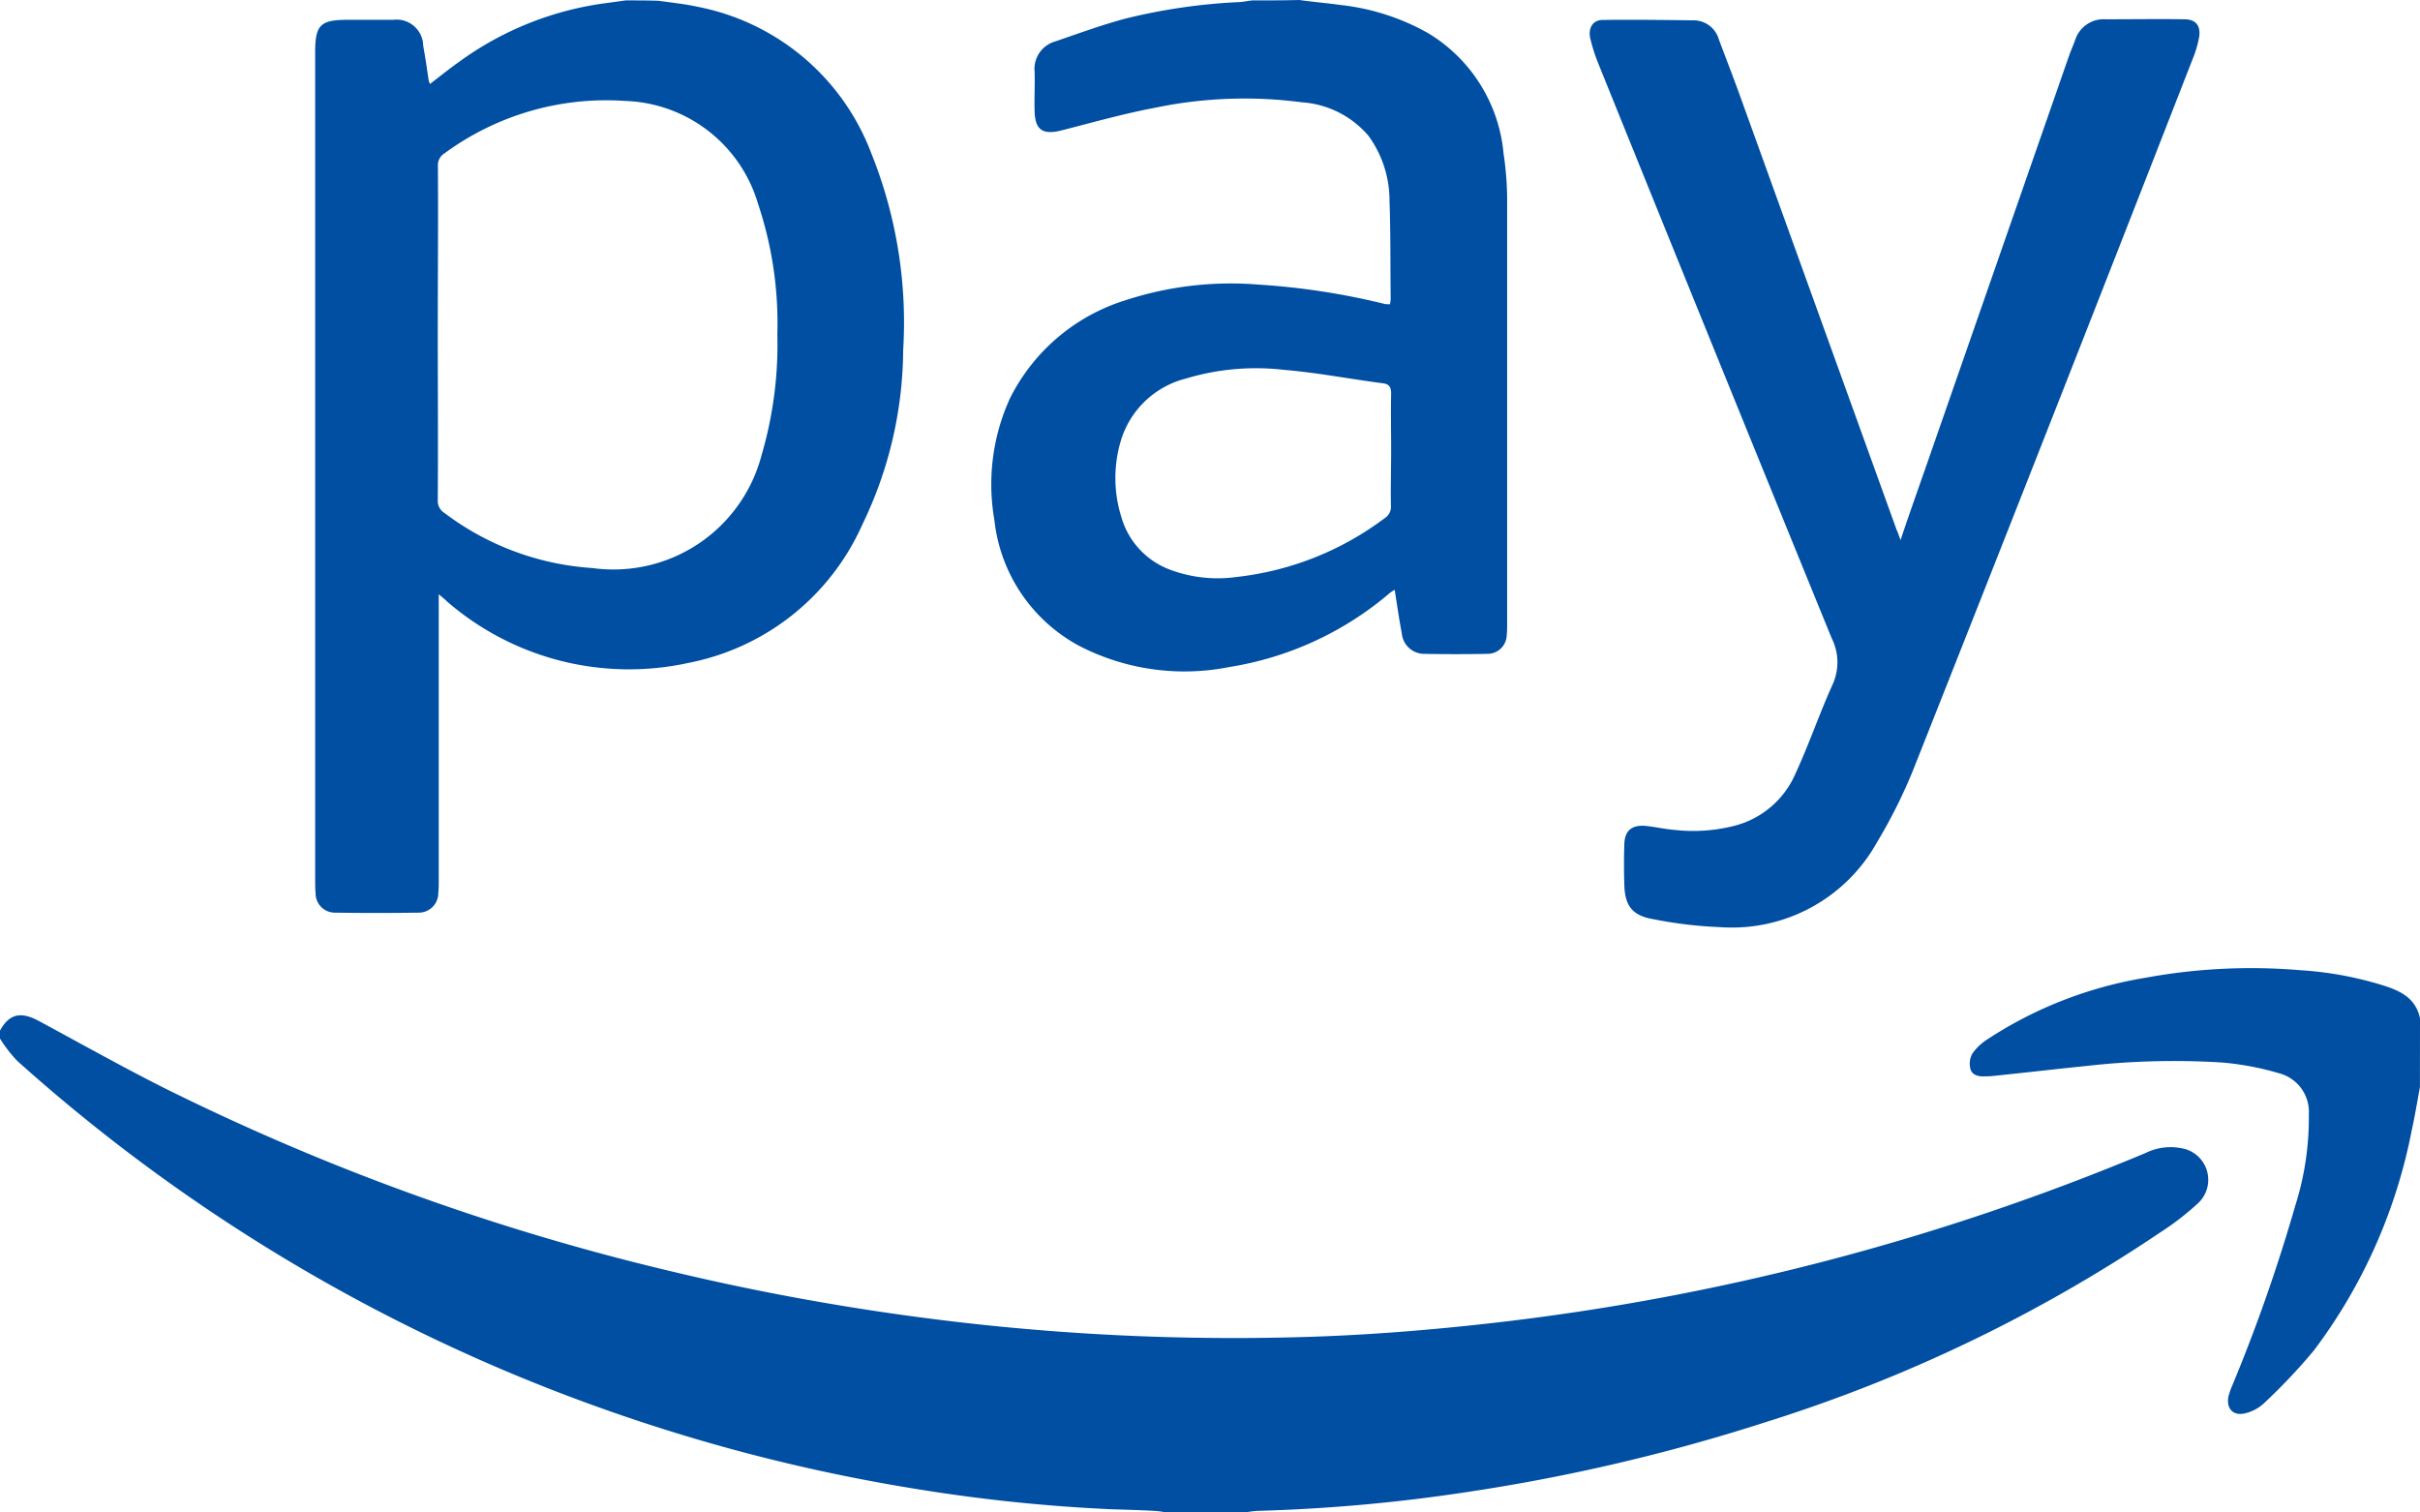 <svg xmlns="http://www.w3.org/2000/svg" width="59.215" height="37" viewBox="0 0 59.215 37">
  <path id="amazon_pay_icon_195964" d="M14,90.219c.223-.407.5-.475.94-.242,1.008.543,2,1.1,3.023,1.618A57.732,57.732,0,0,0,30.306,96.08a59.741,59.741,0,0,0,6.123,1.143,58.452,58.452,0,0,0,9.2.5c1.686-.039,3.372-.174,5.048-.368A58.485,58.485,0,0,0,66.5,93.213a1.382,1.382,0,0,1,.882-.116.783.783,0,0,1,.4,1.347,6.782,6.782,0,0,1-.93.717A37.1,37.1,0,0,1,57.2,99.8a45.856,45.856,0,0,1-7.276,1.705,41.754,41.754,0,0,1-5.154.465,2.064,2.064,0,0,0-.242.029H42.484a2.064,2.064,0,0,0-.242-.029c-.349-.019-.7-.029-1.037-.039a41.3,41.3,0,0,1-4.883-.513,43.442,43.442,0,0,1-7.789-2.025,42.951,42.951,0,0,1-14.106-8.429A3.358,3.358,0,0,1,14,90.413ZM29.308,65.01l-.417.058a7.84,7.84,0,0,0-3.682,1.463c-.233.165-.446.339-.688.523a.416.416,0,0,1-.039-.136c-.039-.262-.078-.533-.126-.794a.652.652,0,0,0-.736-.639H22.506c-.668,0-.794.126-.794.794V86.557c0,.1,0,.194.01.291a.472.472,0,0,0,.475.484c.678.01,1.366.01,2.044,0a.479.479,0,0,0,.484-.484c.01-.1.01-.194.01-.291V79.542c.107.087.165.136.213.184a6.8,6.8,0,0,0,5.91,1.492A5.884,5.884,0,0,0,35.1,77.837a9.909,9.909,0,0,0,1-4.273,11.1,11.1,0,0,0-.785-4.825,5.706,5.706,0,0,0-4.253-3.575c-.31-.068-.63-.1-.949-.145C29.841,65.01,29.579,65.01,29.308,65.01Zm-4.592,4.059a.337.337,0,0,1,.165-.32A6.681,6.681,0,0,1,29.3,67.47a3.508,3.508,0,0,1,3.246,2.509,9.215,9.215,0,0,1,.475,3.2,9.6,9.6,0,0,1-.388,2.965A3.745,3.745,0,0,1,28.5,78.9a6.718,6.718,0,0,1-3.623-1.347.346.346,0,0,1-.165-.32c.01-1.366,0-2.722,0-4.089S24.725,70.435,24.715,69.069ZM44.644,65.01c-.1.01-.194.029-.281.039a14.34,14.34,0,0,0-2.8.4c-.591.155-1.163.368-1.734.562a.7.7,0,0,0-.513.746c.01.32-.01.639,0,.959.01.465.2.591.659.475.756-.194,1.511-.407,2.277-.552a10.72,10.72,0,0,1,3.6-.136,2.346,2.346,0,0,1,1.628.814A2.681,2.681,0,0,1,48,69.9c.029.8.019,1.608.029,2.412a.76.76,0,0,1-.019.136c-.048-.01-.087,0-.126-.01a17.492,17.492,0,0,0-3.1-.475,8.278,8.278,0,0,0-3.226.378,4.725,4.725,0,0,0-2.848,2.412,5.071,5.071,0,0,0-.378,2.974A3.98,3.98,0,0,0,40.4,80.8a5.608,5.608,0,0,0,3.672.523,7.97,7.97,0,0,0,3.9-1.783.713.713,0,0,1,.155-.107c.058.368.107.717.174,1.066a.551.551,0,0,0,.523.5c.523.01,1.056.01,1.579,0a.469.469,0,0,0,.465-.455,2.539,2.539,0,0,0,.01-.271V70.009a7.75,7.75,0,0,0-.087-1.25,3.846,3.846,0,0,0-1.841-2.945,5.591,5.591,0,0,0-2.112-.688c-.349-.048-.7-.078-1.046-.126C45.419,65.01,45.032,65.01,44.644,65.01Zm3.391,12.372a.323.323,0,0,1-.145.291,7.377,7.377,0,0,1-3.623,1.444,3.325,3.325,0,0,1-1.628-.174,1.945,1.945,0,0,1-1.2-1.289,3.188,3.188,0,0,1-.01-1.88,2.233,2.233,0,0,1,1.589-1.511,5.942,5.942,0,0,1,2.4-.213c.814.068,1.608.223,2.422.329.155.019.2.1.2.252-.01.465,0,.92,0,1.385S48.026,76.926,48.035,77.382Zm25.18,12.537c-.1-.484-.465-.669-.882-.8a8.565,8.565,0,0,0-2.035-.378,14.273,14.273,0,0,0-3.8.184,10,10,0,0,0-3.875,1.511,1.332,1.332,0,0,0-.358.339.5.5,0,0,0-.048.388c.039.145.2.184.349.174a1.571,1.571,0,0,0,.213-.01c.756-.078,1.5-.165,2.257-.242a19.051,19.051,0,0,1,3.323-.087,6.942,6.942,0,0,1,1.4.262.977.977,0,0,1,.736,1.008,7.128,7.128,0,0,1-.339,2.257,40.945,40.945,0,0,1-1.531,4.369,1.7,1.7,0,0,0-.1.291c-.048.281.116.465.4.4a1.023,1.023,0,0,0,.465-.242,14.137,14.137,0,0,0,1.23-1.3,13.077,13.077,0,0,0,2.393-5.387c.077-.349.136-.707.2-1.056Zm-12.8-11.936Q58.542,72.794,56.668,67.6c-.194-.552-.407-1.095-.61-1.637a.642.642,0,0,0-.62-.465c-.736-.01-1.473-.019-2.219-.01-.242,0-.358.194-.31.436a4.179,4.179,0,0,0,.184.591q2.848,7.048,5.726,14.1a1.314,1.314,0,0,1,.019,1.143c-.32.707-.572,1.453-.9,2.161A2.229,2.229,0,0,1,56.464,85.2a4.082,4.082,0,0,1-1.492.107c-.242-.019-.484-.078-.727-.1-.329-.019-.494.126-.5.465q-.015.484,0,.959c.01.533.194.775.717.862a10.482,10.482,0,0,0,1.637.194,4.061,4.061,0,0,0,3.827-2.073,12.752,12.752,0,0,0,.891-1.783q3.444-8.69,6.84-17.4a2.578,2.578,0,0,0,.155-.533c.039-.271-.087-.426-.358-.426-.639-.01-1.289,0-1.928,0a.731.731,0,0,0-.746.5c-.048.136-.107.262-.155.4L61.25,76.064c-.242.7-.494,1.4-.746,2.151-.039-.107-.058-.165-.087-.233Z" transform="translate(-14 -65)" fill="#004fa2"/>
</svg>
